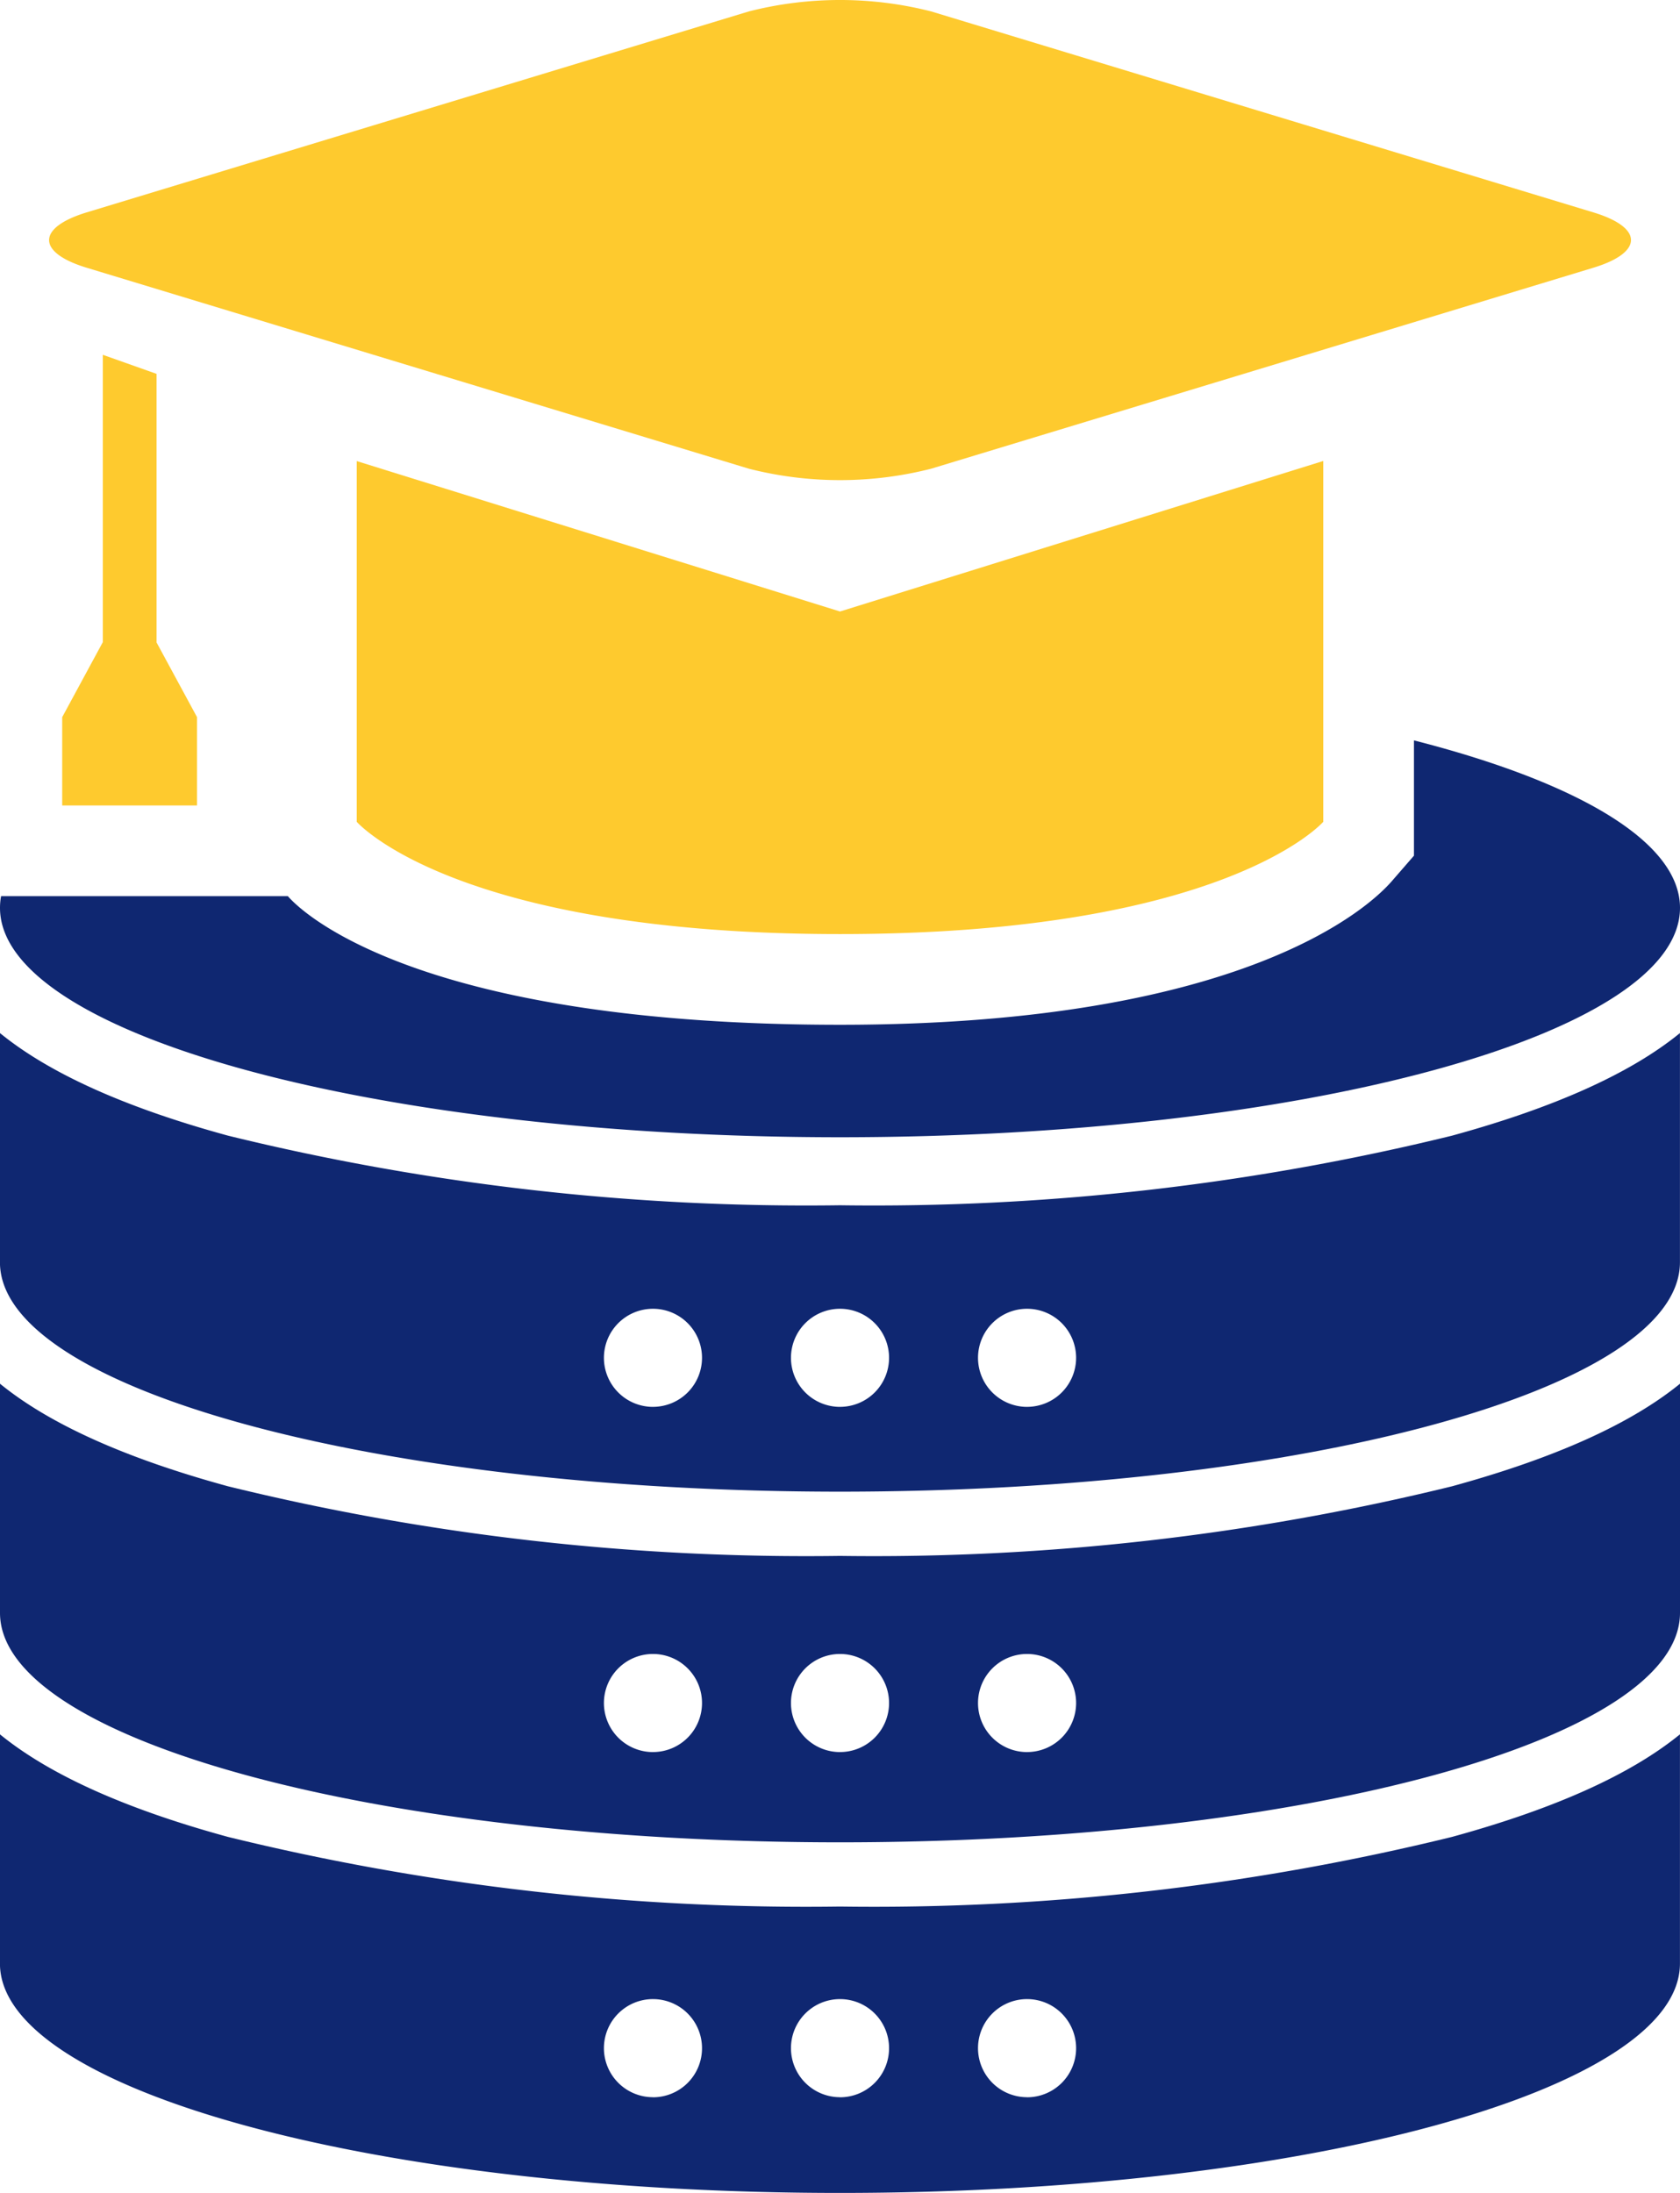 <svg xmlns="http://www.w3.org/2000/svg" width="67.139" height="87.63" viewBox="0 0 67.139 87.63">
  <g id="Grupo_146391" data-name="Grupo 146391" transform="translate(-214.432 -1668.68)">
    <g id="Grupo_146390" data-name="Grupo 146390" transform="translate(214.432 1668.679)">
      <path id="Trazado_202457" data-name="Trazado 202457" d="M270.939,1747.778v4.607l-.889,1.023c-.832.957-5.807,5.734-22.048,5.734s-21.234-4.183-22.067-5.14h-11.46a2.56,2.56,0,0,0-.043.468c0,5.062,15.03,9.166,33.57,9.166s33.569-4.1,33.569-9.166C281.571,1751.83,277.481,1749.45,270.939,1747.778Z" transform="translate(-214.432 -1718.192)" fill="#0f2771"/>
      <g id="Grupo_146389" data-name="Grupo 146389" transform="translate(0 0)">
        <g id="Grupo_146388" data-name="Grupo 146388" transform="translate(0 41.283)">
          <path id="Trazado_202458" data-name="Trazado 202458" d="M272.455,1783.149A96.986,96.986,0,0,1,248,1785.929a96.985,96.985,0,0,1-24.453-2.781q-6.15-1.68-9.117-4.1v9.159c0,5.063,15.03,9.166,33.57,9.166s33.569-4.1,33.569-9.166v-9.159Q278.611,1781.463,272.455,1783.149Zm-31.928,10.836a1.96,1.96,0,1,1,1.96-1.96A1.96,1.96,0,0,1,240.527,1793.984Zm7.475,0a1.96,1.96,0,1,1,1.96-1.96A1.96,1.96,0,0,1,248,1793.984Zm7.475,0a1.96,1.96,0,1,1,1.96-1.96A1.96,1.96,0,0,1,255.477,1793.984Z" transform="translate(-214.432 -1779.05)" fill="#0f2771"/>
          <path id="Trazado_202459" data-name="Trazado 202459" d="M272.455,1820.607a96.988,96.988,0,0,1-24.453,2.78,96.986,96.986,0,0,1-24.453-2.78q-6.15-1.68-9.117-4.1v9.159c0,5.062,15.03,9.166,33.57,9.166s33.569-4.1,33.569-9.166v-9.159Q278.611,1818.92,272.455,1820.607Zm-31.928,10.619a1.96,1.96,0,1,1,1.96-1.96A1.959,1.959,0,0,1,240.527,1831.225Zm7.475,0a1.96,1.96,0,1,1,1.96-1.96A1.959,1.959,0,0,1,248,1831.225Zm7.475,0a1.96,1.96,0,1,1,1.96-1.96A1.96,1.96,0,0,1,255.477,1831.225Z" transform="translate(-214.432 -1802.497)" fill="#0f2771"/>
          <path id="Trazado_202460" data-name="Trazado 202460" d="M272.455,1858.064A96.964,96.964,0,0,1,248,1860.845a96.962,96.962,0,0,1-24.453-2.781q-6.15-1.679-9.117-4.1v9.159c0,5.062,15.03,9.166,33.57,9.166s33.569-4.1,33.569-9.166v-9.159Q278.611,1856.378,272.455,1858.064Zm-31.928,10.4a1.96,1.96,0,1,1,1.96-1.959A1.959,1.959,0,0,1,240.527,1868.467Zm7.475,0a1.96,1.96,0,1,1,1.96-1.959A1.96,1.96,0,0,1,248,1868.467Zm7.475,0a1.96,1.96,0,1,1,1.96-1.959A1.96,1.96,0,0,1,255.477,1868.467Z" transform="translate(-214.432 -1825.944)" fill="#0f2771"/>
        </g>
        <path id="Trazado_202461" data-name="Trazado 202461" d="M281.39,1679.378l-26.466,8.031a14.759,14.759,0,0,1-7.284,0l-26.466-8.031c-2-.608-2-1.6,0-2.211l26.466-8.031a14.767,14.767,0,0,1,7.284,0l5.769,1.751,20.7,6.281C283.392,1677.775,283.392,1678.77,281.39,1679.378Zm-49.422,7.726v14.414s3.9,4.487,19.314,4.487,19.313-4.487,19.313-4.487V1687.1l-19.313,6.015Zm-8,7.232v-10.717l-2.146-.761v11.479h0l-1.624,3v3.529h5.388v-3.529l-1.625-3Z" transform="translate(-217.712 -1668.679)" fill="#feca2e"/>
      </g>
    </g>
  </g>
</svg>
